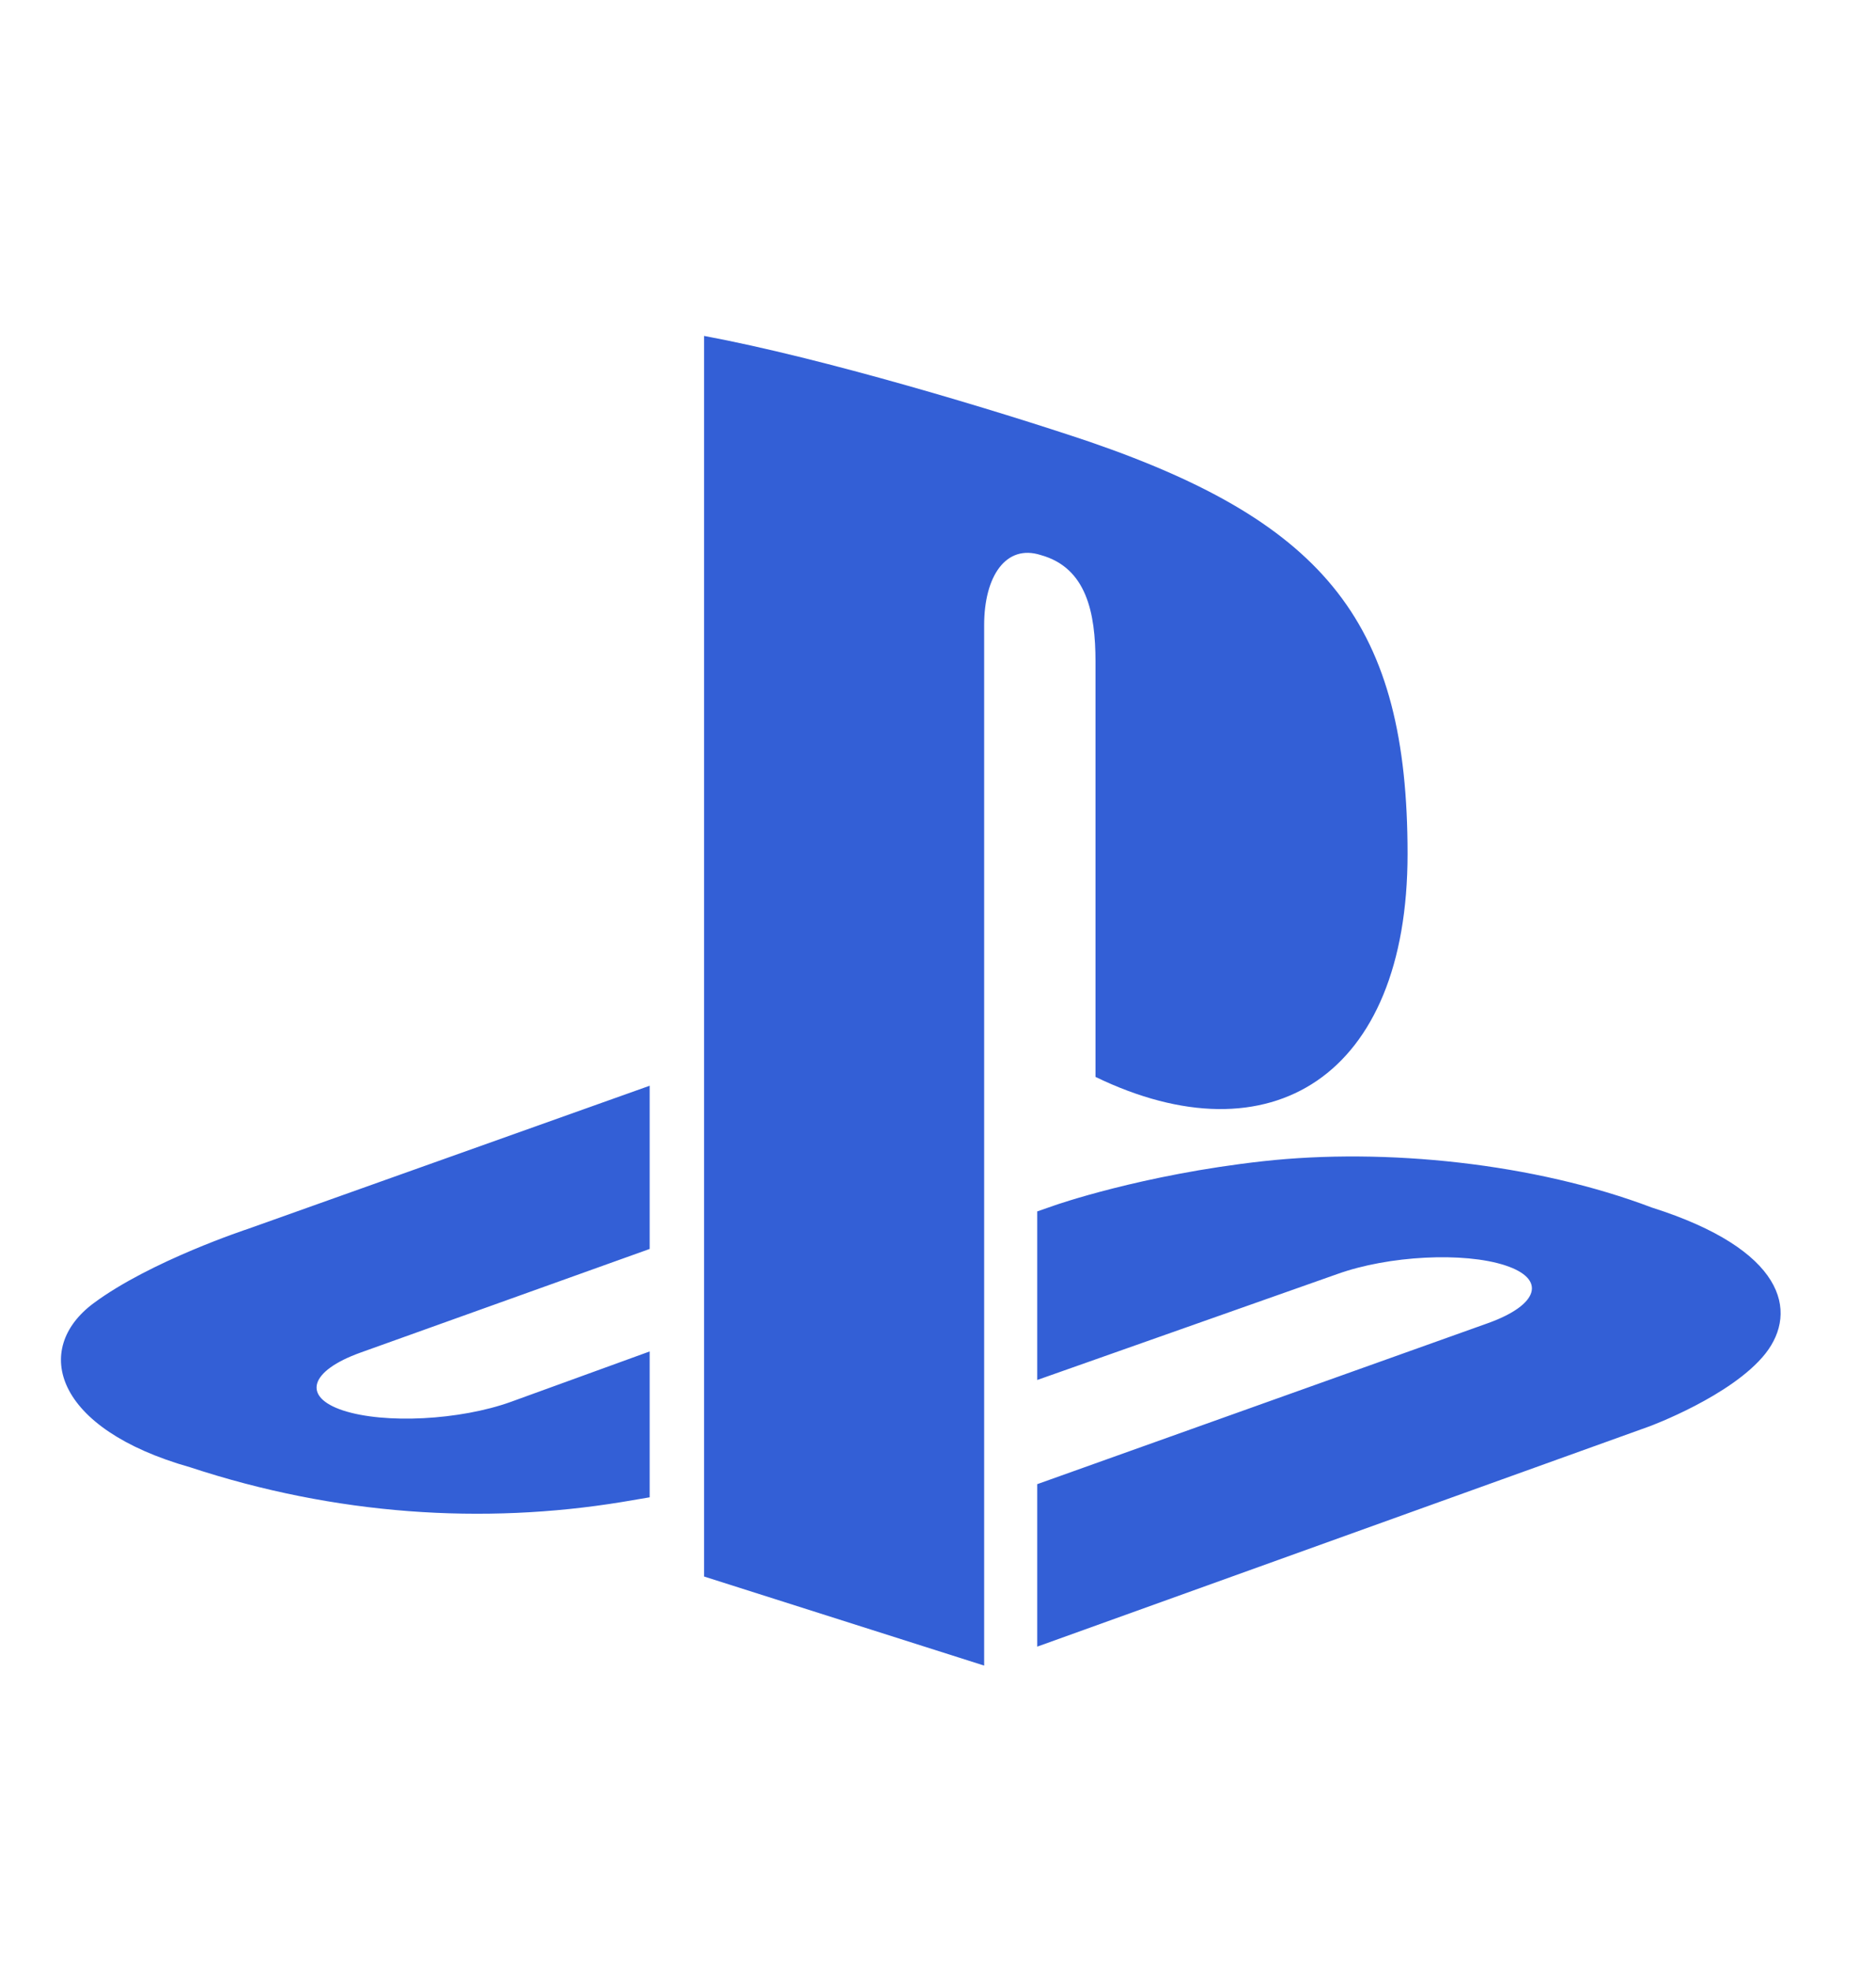 <svg width="20" height="21" viewBox="0 0 20 21" fill="none" xmlns="http://www.w3.org/2000/svg">
<path d="M18.821 14.422C18.462 14.874 17.585 15.197 17.585 15.197L11.058 17.544V15.813L15.862 14.098C16.407 13.903 16.49 13.627 16.047 13.482C15.605 13.337 14.804 13.378 14.258 13.574L11.058 14.703V12.907L11.242 12.843C11.242 12.843 12.168 12.516 13.467 12.372C14.768 12.228 16.361 12.392 17.611 12.866C19.019 13.312 19.177 13.969 18.821 14.422ZM11.679 11.473V7.048C11.679 6.528 11.583 6.049 11.096 5.914C10.723 5.794 10.492 6.141 10.492 6.66V17.746L7.506 16.797V3.579C8.775 3.815 10.625 4.373 11.619 4.708C14.148 5.578 15.006 6.66 15.006 9.098C15.006 11.473 13.541 12.374 11.679 11.474M2.027 15.633C0.58 15.224 0.339 14.374 0.998 13.885C1.607 13.433 2.644 13.093 2.644 13.093L6.926 11.568V13.307L3.844 14.411C3.3 14.606 3.217 14.883 3.658 15.028C4.102 15.173 4.902 15.132 5.447 14.936L6.926 14.399V15.953L6.631 16.003C5.152 16.245 3.578 16.144 2.027 15.633Z" fill="#335FD6"/>
</svg>
